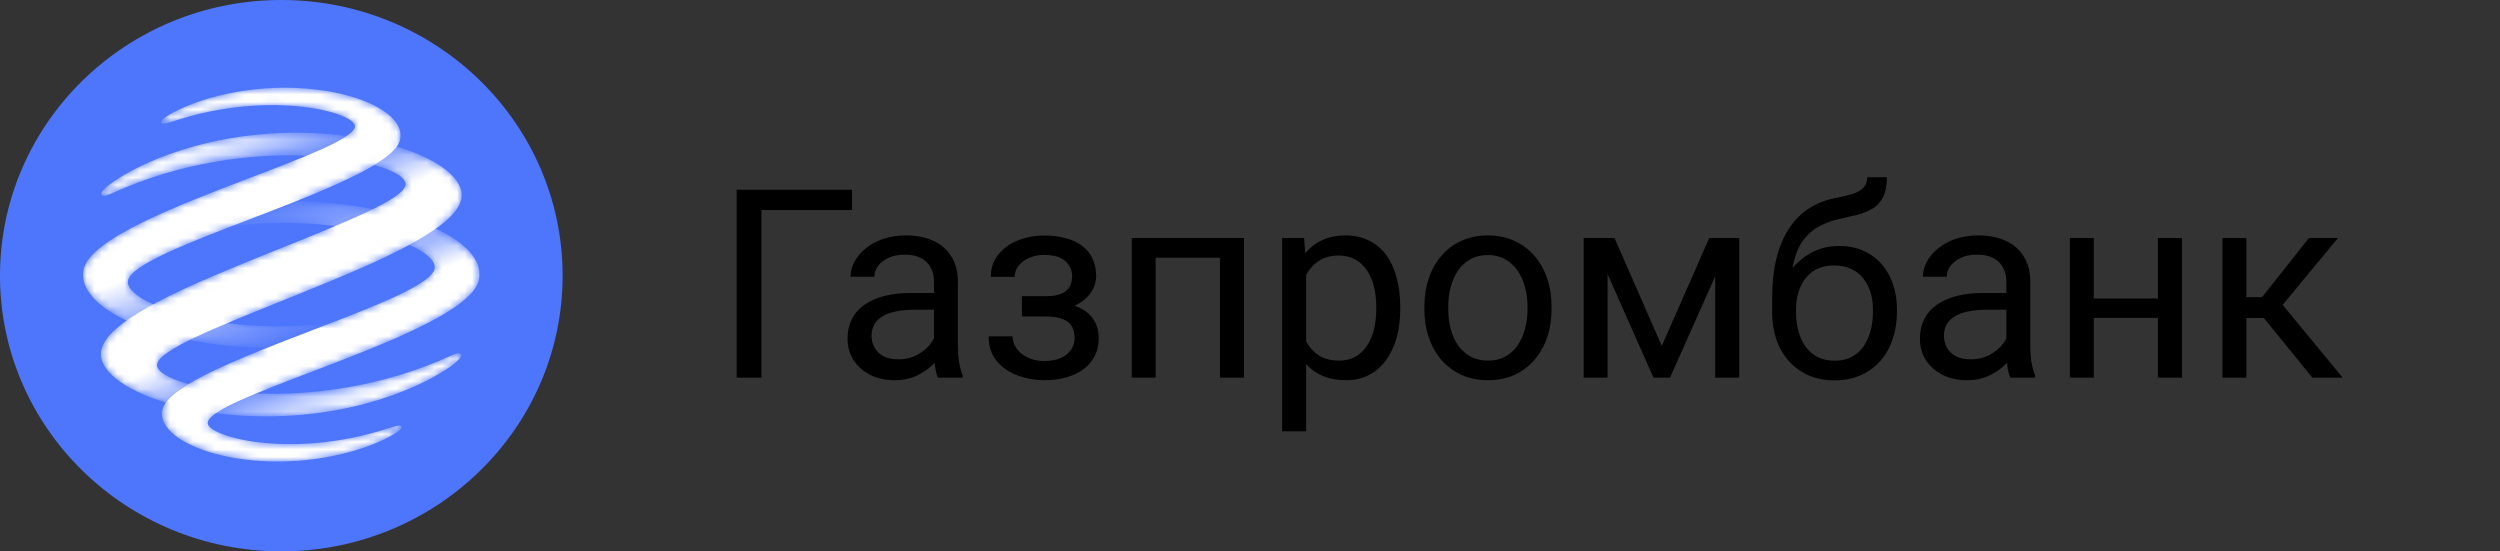<svg width="331" height="73" viewBox="0 0 331 73" fill="none" xmlns="http://www.w3.org/2000/svg">
<rect x="0" y="0" width="331" height="73" fill="#333333" stroke="none"/>
<g clip-path="url(#clip0_23_430)">
<path d="M74.489 36.5C74.489 16.342 57.814 1.88143e-07 37.244 1.21204e-07C16.675 5.42647e-08 -5.31802e-08 16.342 -1.18781e-07 36.5C-1.84382e-07 56.658 16.675 73 37.244 73C57.814 73 74.489 56.658 74.489 36.5Z" fill="#4E76FC"/>
<mask id="mask0_23_430" style="mask-type:alpha" maskUnits="userSpaceOnUse" x="11" y="11" width="53" height="51">
<path fill-rule="evenodd" clip-rule="evenodd" d="M26.576 13.358C39.822 9.02 54.388 13.528 52.93 18.644C52.859 18.894 52.729 19.148 52.547 19.406C58.149 21.111 61.625 23.773 61.072 26.374C60.803 27.639 59.578 28.947 57.711 30.273C61.592 32.085 63.868 34.429 63.431 36.95C62.726 41.027 51.006 45.5 41.137 49.266C38.51 50.269 36.014 51.221 33.891 52.103C41.223 52.379 50.671 51.236 59.655 47.111C60.394 46.772 60.895 46.641 61.056 46.917C61.396 47.502 58.368 49.764 53.688 51.668C45.241 55.105 36.066 55.681 28.605 54.702C27.994 55.122 27.611 55.509 27.507 55.858C26.963 57.694 38.329 60.978 51.427 56.699C52.555 56.33 53.006 56.233 53.146 56.468C53.451 56.98 50.58 58.484 47.913 59.358C34.667 63.696 20.1 59.187 21.559 54.072C21.631 53.818 21.763 53.559 21.95 53.297C16.346 51.592 12.868 48.929 13.421 46.328C13.69 45.067 14.909 43.761 16.769 42.439C12.893 40.627 10.621 38.285 11.057 35.765C11.762 31.688 23.482 27.216 33.352 23.45C35.991 22.442 38.499 21.485 40.627 20.6C33.292 20.32 23.832 21.461 14.838 25.59C14.099 25.93 13.598 26.061 13.437 25.785C13.098 25.2 16.125 22.938 20.805 21.034C29.257 17.595 38.438 17.021 45.901 18.002C46.502 17.586 46.879 17.203 46.981 16.858C47.525 15.021 36.16 11.738 23.062 16.017C21.934 16.385 21.483 16.483 21.343 16.248C21.038 15.736 23.909 14.232 26.576 13.358ZM49.56 21.848C46.987 23.404 43.221 25.035 39.154 26.657C42.742 26.701 46.225 27.068 49.382 27.69C51.842 26.476 53.453 25.417 53.68 24.572C53.926 23.654 52.362 22.632 49.56 21.848ZM30.7 29.934C23.475 32.725 17.217 35.301 16.938 37.184C16.793 38.161 18.036 39.284 20.279 40.294C23.504 38.545 27.542 36.793 31.688 35.098C33.725 34.254 35.789 33.425 37.793 32.619C40.114 31.686 42.357 30.784 44.39 29.929C40.325 29.416 35.615 29.32 30.7 29.934ZM25.09 45.023C22.642 46.231 21.039 47.288 20.813 48.13C20.567 49.049 22.135 50.073 24.945 50.857C27.518 49.304 31.276 47.676 35.334 46.058C31.741 46.015 28.251 45.646 25.09 45.023ZM43.789 42.781C38.865 43.397 34.147 43.299 30.077 42.784C32.117 41.926 34.369 41.02 36.7 40.083C38.704 39.277 40.768 38.448 42.806 37.604C46.945 35.912 50.976 34.163 54.199 32.417C56.448 33.428 57.696 34.553 57.551 35.531C57.271 37.414 51.014 39.991 43.789 42.781Z" fill="black"/>
</mask>
<g mask="url(#mask0_23_430)">
<path d="M21.559 54.073C20.101 59.189 34.667 63.698 47.913 59.359C50.58 58.486 53.451 56.982 53.146 56.47C53.006 56.235 52.555 56.332 51.427 56.7C38.329 60.98 26.963 57.697 27.508 55.86C27.972 54.291 34.082 51.96 41.137 49.268C51.006 45.502 62.726 41.029 63.431 36.953C63.869 34.425 61.581 32.075 57.682 30.261C56.677 30.968 55.487 31.683 54.161 32.402C56.434 33.417 57.697 34.55 57.551 35.533C57.241 37.622 49.576 40.564 41.393 43.705C32.241 47.218 22.441 50.979 21.559 54.073Z" fill="url(#paint0_linear_23_430)"/>
<path d="M39.154 26.659C42.769 26.703 46.278 27.076 49.453 27.706C48.044 28.413 46.359 29.162 44.5 29.944C40.41 29.42 35.66 29.316 30.7 29.936C31.489 29.631 32.29 29.324 33.096 29.015C35.118 28.238 37.172 27.45 39.154 26.659Z" fill="url(#paint1_linear_23_430)"/>
<path d="M52.93 18.644C54.388 13.528 39.822 9.02 26.576 13.358C23.909 14.232 21.038 15.736 21.343 16.248C21.483 16.483 21.934 16.385 23.062 16.017C36.16 11.738 47.525 15.021 46.981 16.858C46.516 18.426 40.407 20.757 33.352 23.45C23.482 27.216 11.762 31.688 11.057 35.765C10.62 38.293 12.908 40.642 16.807 42.457C17.812 41.75 19.001 41.034 20.327 40.316C18.054 39.3 16.792 38.168 16.938 37.184C17.248 35.096 24.913 32.154 33.095 29.013C42.248 25.5 52.048 21.739 52.93 18.644Z" fill="url(#paint2_linear_23_430)"/>
<path d="M35.334 46.058C31.72 46.015 28.211 45.642 25.035 45.012C26.445 44.304 28.129 43.555 29.988 42.773C34.078 43.298 38.829 43.401 43.788 42.781C42.999 43.086 42.199 43.393 41.393 43.703C39.37 44.479 37.316 45.267 35.334 46.058Z" fill="url(#paint3_linear_23_430)"/>
<path d="M20.805 21.034C29.257 17.595 38.437 17.021 45.901 18.002C44.796 18.766 42.934 19.641 40.627 20.6C33.292 20.32 23.832 21.461 14.838 25.591C14.099 25.93 13.598 26.061 13.437 25.785C13.097 25.2 16.125 22.938 20.805 21.034Z" fill="url(#paint4_linear_23_430)"/>
<path d="M52.547 19.406C51.993 20.189 50.951 21.008 49.56 21.848C52.362 22.632 53.926 23.655 53.68 24.572C53.181 26.432 45.977 29.328 37.793 32.619C35.789 33.425 33.726 34.254 31.688 35.098C22.682 38.779 14.186 42.731 13.421 46.328C12.868 48.929 16.347 51.592 21.951 53.298C22.51 52.515 23.555 51.697 24.947 50.858C22.136 50.074 20.566 49.049 20.813 48.13C21.312 46.27 28.517 43.373 36.7 40.083C38.704 39.277 40.767 38.448 42.805 37.604C51.811 33.923 60.307 29.971 61.072 26.374C61.625 23.773 58.149 21.111 52.547 19.406Z" fill="url(#paint5_linear_23_430)"/>
<path d="M33.896 52.103C31.587 53.062 29.72 53.937 28.607 54.702C36.068 55.681 45.242 55.105 53.688 51.668C58.368 49.764 61.396 47.502 61.056 46.917C60.895 46.641 60.394 46.772 59.655 47.111C50.673 51.235 41.226 52.379 33.896 52.103Z" fill="url(#paint6_linear_23_430)"/>
</g>
</g>
<path d="M112.812 25.117V27.817H100.815V50H97.534V25.117H112.812ZM123.665 46.838V37.319C123.665 36.59 123.516 35.958 123.22 35.422C122.935 34.876 122.502 34.454 121.921 34.158C121.34 33.861 120.623 33.713 119.768 33.713C118.971 33.713 118.27 33.85 117.666 34.123C117.074 34.397 116.606 34.756 116.265 35.2C115.934 35.645 115.769 36.123 115.769 36.636H112.607C112.607 35.975 112.778 35.32 113.12 34.67C113.462 34.021 113.952 33.434 114.59 32.91C115.239 32.375 116.014 31.953 116.914 31.645C117.826 31.326 118.84 31.167 119.956 31.167C121.3 31.167 122.485 31.395 123.511 31.851C124.548 32.306 125.356 32.996 125.938 33.919C126.53 34.83 126.826 35.975 126.826 37.353V45.967C126.826 46.582 126.877 47.237 126.98 47.932C127.094 48.627 127.259 49.225 127.476 49.727V50H124.177C124.018 49.635 123.892 49.151 123.801 48.547C123.71 47.932 123.665 47.362 123.665 46.838ZM124.211 38.789L124.246 41.011H121.05C120.15 41.011 119.347 41.085 118.64 41.233C117.934 41.37 117.341 41.58 116.863 41.865C116.384 42.15 116.02 42.509 115.769 42.942C115.518 43.363 115.393 43.859 115.393 44.429C115.393 45.01 115.524 45.54 115.786 46.018C116.048 46.497 116.441 46.878 116.965 47.163C117.501 47.437 118.156 47.573 118.931 47.573C119.899 47.573 120.754 47.368 121.494 46.958C122.235 46.548 122.821 46.047 123.254 45.454C123.699 44.862 123.938 44.286 123.972 43.728L125.322 45.249C125.243 45.727 125.026 46.257 124.673 46.838C124.32 47.419 123.847 47.978 123.254 48.513C122.673 49.037 121.978 49.476 121.169 49.829C120.372 50.171 119.472 50.342 118.469 50.342C117.216 50.342 116.117 50.097 115.171 49.607C114.237 49.117 113.507 48.462 112.983 47.642C112.471 46.81 112.214 45.881 112.214 44.856C112.214 43.865 112.408 42.993 112.795 42.241C113.183 41.478 113.741 40.846 114.47 40.344C115.199 39.831 116.077 39.444 117.102 39.182C118.127 38.92 119.272 38.789 120.537 38.789H124.211ZM138.704 41.165H135.303V39.216H138.447C139.325 39.216 140.02 39.108 140.532 38.892C141.045 38.664 141.41 38.35 141.626 37.952C141.842 37.553 141.951 37.086 141.951 36.55C141.951 36.072 141.825 35.622 141.575 35.2C141.335 34.767 140.948 34.42 140.413 34.158C139.877 33.884 139.159 33.748 138.259 33.748C137.53 33.748 136.869 33.879 136.277 34.141C135.684 34.391 135.212 34.739 134.858 35.183C134.517 35.616 134.346 36.106 134.346 36.653H131.184C131.184 35.525 131.503 34.556 132.141 33.748C132.791 32.927 133.651 32.295 134.722 31.851C135.804 31.406 136.983 31.184 138.259 31.184C139.33 31.184 140.287 31.304 141.13 31.543C141.985 31.771 142.708 32.113 143.301 32.568C143.893 33.013 144.343 33.571 144.651 34.243C144.97 34.904 145.129 35.673 145.129 36.55C145.129 37.177 144.981 37.769 144.685 38.328C144.389 38.886 143.962 39.382 143.403 39.815C142.845 40.236 142.167 40.566 141.37 40.806C140.583 41.045 139.695 41.165 138.704 41.165ZM135.303 39.968H138.704C139.809 39.968 140.783 40.077 141.626 40.293C142.469 40.498 143.175 40.806 143.745 41.216C144.315 41.626 144.742 42.133 145.027 42.737C145.323 43.329 145.471 44.013 145.471 44.788C145.471 45.654 145.295 46.434 144.941 47.129C144.6 47.812 144.11 48.394 143.472 48.872C142.834 49.351 142.07 49.715 141.182 49.966C140.304 50.217 139.33 50.342 138.259 50.342C137.063 50.342 135.901 50.137 134.773 49.727C133.645 49.316 132.716 48.684 131.987 47.83C131.258 46.964 130.894 45.864 130.894 44.531H134.055C134.055 45.09 134.232 45.619 134.585 46.121C134.938 46.622 135.428 47.026 136.055 47.334C136.693 47.642 137.428 47.795 138.259 47.795C139.148 47.795 139.889 47.659 140.481 47.385C141.073 47.112 141.518 46.747 141.814 46.291C142.122 45.836 142.275 45.34 142.275 44.805C142.275 44.11 142.139 43.551 141.865 43.13C141.592 42.708 141.17 42.401 140.601 42.207C140.042 42.002 139.325 41.899 138.447 41.899H135.303V39.968ZM161.895 31.509V34.123H152.546V31.509H161.895ZM153.008 31.509V50H149.846V31.509H153.008ZM164.697 31.509V50H161.519V31.509H164.697ZM172.935 35.063V57.109H169.756V31.509H172.661L172.935 35.063ZM185.393 40.601V40.959C185.393 42.304 185.234 43.551 184.915 44.702C184.596 45.842 184.128 46.833 183.513 47.676C182.909 48.519 182.163 49.174 181.274 49.641C180.386 50.108 179.366 50.342 178.215 50.342C177.042 50.342 176.005 50.148 175.105 49.761C174.205 49.373 173.442 48.809 172.815 48.069C172.188 47.328 171.687 46.44 171.311 45.403C170.946 44.366 170.696 43.198 170.559 41.899V39.985C170.696 38.618 170.952 37.393 171.328 36.311C171.704 35.229 172.2 34.306 172.815 33.542C173.442 32.768 174.199 32.181 175.088 31.782C175.977 31.372 177.002 31.167 178.164 31.167C179.326 31.167 180.357 31.395 181.257 31.851C182.157 32.295 182.915 32.933 183.53 33.765C184.146 34.596 184.607 35.593 184.915 36.755C185.234 37.906 185.393 39.188 185.393 40.601ZM182.214 40.959V40.601C182.214 39.678 182.118 38.812 181.924 38.003C181.73 37.183 181.428 36.465 181.018 35.85C180.619 35.223 180.107 34.733 179.48 34.38C178.853 34.015 178.107 33.833 177.241 33.833C176.444 33.833 175.749 33.97 175.156 34.243C174.575 34.517 174.08 34.887 173.669 35.354C173.259 35.81 172.923 36.334 172.661 36.926C172.41 37.507 172.222 38.111 172.097 38.738V43.164C172.325 43.962 172.644 44.714 173.054 45.42C173.464 46.115 174.011 46.679 174.695 47.112C175.378 47.533 176.239 47.744 177.275 47.744C178.13 47.744 178.865 47.568 179.48 47.214C180.107 46.85 180.619 46.354 181.018 45.727C181.428 45.101 181.73 44.383 181.924 43.574C182.118 42.754 182.214 41.882 182.214 40.959ZM188.589 40.959V40.566C188.589 39.233 188.783 37.997 189.17 36.858C189.557 35.707 190.116 34.71 190.845 33.867C191.574 33.013 192.457 32.352 193.494 31.885C194.53 31.406 195.693 31.167 196.98 31.167C198.279 31.167 199.447 31.406 200.483 31.885C201.532 32.352 202.42 33.013 203.149 33.867C203.89 34.71 204.454 35.707 204.841 36.858C205.229 37.997 205.422 39.233 205.422 40.566V40.959C205.422 42.292 205.229 43.529 204.841 44.668C204.454 45.807 203.89 46.804 203.149 47.659C202.42 48.502 201.537 49.163 200.5 49.641C199.475 50.108 198.313 50.342 197.014 50.342C195.715 50.342 194.548 50.108 193.511 49.641C192.474 49.163 191.585 48.502 190.845 47.659C190.116 46.804 189.557 45.807 189.17 44.668C188.783 43.529 188.589 42.292 188.589 40.959ZM191.75 40.566V40.959C191.75 41.882 191.859 42.754 192.075 43.574C192.292 44.383 192.616 45.101 193.049 45.727C193.494 46.354 194.046 46.85 194.707 47.214C195.368 47.568 196.137 47.744 197.014 47.744C197.88 47.744 198.638 47.568 199.287 47.214C199.948 46.85 200.495 46.354 200.928 45.727C201.361 45.101 201.685 44.383 201.902 43.574C202.13 42.754 202.244 41.882 202.244 40.959V40.566C202.244 39.655 202.13 38.795 201.902 37.986C201.685 37.166 201.355 36.442 200.911 35.815C200.478 35.177 199.931 34.676 199.27 34.312C198.621 33.947 197.857 33.765 196.98 33.765C196.114 33.765 195.351 33.947 194.69 34.312C194.041 34.676 193.494 35.177 193.049 35.815C192.616 36.442 192.292 37.166 192.075 37.986C191.859 38.795 191.75 39.655 191.75 40.566ZM220.017 45.796L226.306 31.509H229.348L221.111 50H218.923L210.72 31.509H213.762L220.017 45.796ZM212.839 31.509V50H209.678V31.509H212.839ZM227.092 50V31.509H230.271V50H227.092ZM247.224 23.459H249.822C249.822 24.576 249.651 25.465 249.309 26.125C248.967 26.775 248.5 27.276 247.908 27.629C247.327 27.983 246.666 28.25 245.925 28.433C245.196 28.615 244.438 28.791 243.652 28.962C242.673 29.168 241.761 29.492 240.918 29.936C240.086 30.369 239.368 30.985 238.765 31.782C238.172 32.58 237.734 33.617 237.449 34.893C237.175 36.169 237.101 37.747 237.227 39.627V41.199H234.629V39.627C234.629 37.519 234.828 35.679 235.227 34.106C235.637 32.534 236.213 31.207 236.953 30.125C237.694 29.042 238.571 28.182 239.585 27.544C240.61 26.906 241.738 26.467 242.969 26.228C243.857 26.057 244.621 25.875 245.259 25.681C245.897 25.476 246.381 25.203 246.711 24.861C247.053 24.519 247.224 24.052 247.224 23.459ZM243.481 32.568C244.689 32.568 245.766 32.779 246.711 33.201C247.657 33.622 248.46 34.209 249.121 34.961C249.782 35.713 250.283 36.602 250.625 37.627C250.978 38.641 251.155 39.746 251.155 40.942V41.318C251.155 42.606 250.967 43.802 250.591 44.907C250.226 46.001 249.685 46.958 248.967 47.778C248.261 48.587 247.395 49.22 246.37 49.675C245.356 50.131 244.199 50.359 242.9 50.359C241.602 50.359 240.439 50.131 239.414 49.675C238.4 49.22 237.534 48.587 236.816 47.778C236.099 46.958 235.552 46.001 235.176 44.907C234.811 43.802 234.629 42.606 234.629 41.318V40.942C234.629 40.658 234.68 40.378 234.783 40.105C234.885 39.831 235.011 39.552 235.159 39.268C235.318 38.983 235.461 38.681 235.586 38.362C236.007 37.336 236.583 36.385 237.312 35.508C238.053 34.63 238.936 33.924 239.961 33.389C240.998 32.842 242.171 32.568 243.481 32.568ZM242.866 35.149C241.704 35.149 240.747 35.417 239.995 35.952C239.255 36.488 238.702 37.2 238.337 38.088C237.973 38.966 237.791 39.917 237.791 40.942V41.318C237.791 42.184 237.893 43.005 238.098 43.779C238.303 44.554 238.611 45.243 239.021 45.847C239.443 46.44 239.972 46.907 240.61 47.248C241.26 47.59 242.023 47.761 242.9 47.761C243.778 47.761 244.535 47.59 245.173 47.248C245.811 46.907 246.335 46.44 246.746 45.847C247.156 45.243 247.463 44.554 247.668 43.779C247.874 43.005 247.976 42.184 247.976 41.318V40.942C247.976 40.168 247.874 39.433 247.668 38.738C247.463 38.043 247.15 37.428 246.729 36.892C246.318 36.357 245.789 35.935 245.139 35.627C244.501 35.308 243.743 35.149 242.866 35.149ZM265.647 46.838V37.319C265.647 36.59 265.499 35.958 265.203 35.422C264.918 34.876 264.485 34.454 263.904 34.158C263.323 33.861 262.605 33.713 261.75 33.713C260.953 33.713 260.252 33.85 259.648 34.123C259.056 34.397 258.589 34.756 258.247 35.2C257.917 35.645 257.751 36.123 257.751 36.636H254.59C254.59 35.975 254.761 35.32 255.103 34.67C255.444 34.021 255.934 33.434 256.572 32.91C257.222 32.375 257.996 31.953 258.896 31.645C259.808 31.326 260.822 31.167 261.938 31.167C263.283 31.167 264.468 31.395 265.493 31.851C266.53 32.306 267.339 32.996 267.92 33.919C268.512 34.83 268.809 35.975 268.809 37.353V45.967C268.809 46.582 268.86 47.237 268.962 47.932C269.076 48.627 269.242 49.225 269.458 49.727V50H266.16C266 49.635 265.875 49.151 265.784 48.547C265.693 47.932 265.647 47.362 265.647 46.838ZM266.194 38.789L266.228 41.011H263.032C262.132 41.011 261.329 41.085 260.623 41.233C259.916 41.37 259.324 41.58 258.845 41.865C258.367 42.15 258.002 42.509 257.751 42.942C257.501 43.363 257.375 43.859 257.375 44.429C257.375 45.01 257.507 45.54 257.769 46.018C258.031 46.497 258.424 46.878 258.948 47.163C259.483 47.437 260.138 47.573 260.913 47.573C261.882 47.573 262.736 47.368 263.477 46.958C264.217 46.548 264.804 46.047 265.237 45.454C265.681 44.862 265.92 44.286 265.955 43.728L267.305 45.249C267.225 45.727 267.008 46.257 266.655 46.838C266.302 47.419 265.829 47.978 265.237 48.513C264.656 49.037 263.961 49.476 263.152 49.829C262.354 50.171 261.454 50.342 260.452 50.342C259.198 50.342 258.099 50.097 257.153 49.607C256.219 49.117 255.49 48.462 254.966 47.642C254.453 46.81 254.197 45.881 254.197 44.856C254.197 43.865 254.39 42.993 254.778 42.241C255.165 41.478 255.723 40.846 256.453 40.344C257.182 39.831 258.059 39.444 259.084 39.182C260.11 38.92 261.255 38.789 262.52 38.789H266.194ZM286.326 39.524V42.087H276.55V39.524H286.326ZM277.217 31.509V50H274.055V31.509H277.217ZM288.889 31.509V50H285.71V31.509H288.889ZM297.417 31.509V50H294.255V31.509H297.417ZM309.551 31.509L300.784 42.105H296.357L295.879 39.336H299.502L305.706 31.509H309.551ZM306.15 50L299.348 41.626L301.382 39.336L310.166 50H306.15Z" fill="black"/>
<defs>
<linearGradient id="paint0_linear_23_430" x1="48.183" y1="61.167" x2="33.939" y2="26.513" gradientUnits="userSpaceOnUse">
<stop offset="0.017" stop-color="white"/>
<stop offset="0.526" stop-color="white"/>
<stop offset="0.627" stop-color="white" stop-opacity="0.48"/>
<stop offset="0.767" stop-color="white" stop-opacity="0.38"/>
<stop offset="0.999" stop-color="white" stop-opacity="0"/>
</linearGradient>
<linearGradient id="paint1_linear_23_430" x1="48.183" y1="61.167" x2="33.939" y2="26.512" gradientUnits="userSpaceOnUse">
<stop offset="0.017" stop-color="white"/>
<stop offset="0.526" stop-color="white"/>
<stop offset="0.627" stop-color="white" stop-opacity="0.48"/>
<stop offset="0.767" stop-color="white" stop-opacity="0.38"/>
<stop offset="0.999" stop-color="white" stop-opacity="0"/>
</linearGradient>
<linearGradient id="paint2_linear_23_430" x1="26.37" y1="11.55" x2="40.487" y2="47.755" gradientUnits="userSpaceOnUse">
<stop offset="0.518" stop-color="white"/>
<stop offset="0.64" stop-color="white" stop-opacity="0.5"/>
<stop offset="0.755" stop-color="white" stop-opacity="0.38"/>
<stop offset="0.932" stop-color="white" stop-opacity="0"/>
</linearGradient>
<linearGradient id="paint3_linear_23_430" x1="26.369" y1="11.55" x2="40.487" y2="47.755" gradientUnits="userSpaceOnUse">
<stop offset="0.518" stop-color="white"/>
<stop offset="0.64" stop-color="white" stop-opacity="0.5"/>
<stop offset="0.755" stop-color="white" stop-opacity="0.38"/>
<stop offset="0.932" stop-color="white" stop-opacity="0"/>
</linearGradient>
<linearGradient id="paint4_linear_23_430" x1="27.539" y1="17.25" x2="46.048" y2="56.607" gradientUnits="userSpaceOnUse">
<stop offset="0.026" stop-color="white"/>
<stop offset="0.197" stop-color="white" stop-opacity="0.24"/>
<stop offset="0.277" stop-color="white" stop-opacity="0.26"/>
<stop offset="0.413" stop-color="white"/>
<stop offset="0.586" stop-color="white"/>
<stop offset="0.727" stop-color="white" stop-opacity="0.26"/>
<stop offset="0.776" stop-color="white" stop-opacity="0.24"/>
<stop offset="0.951" stop-color="white"/>
</linearGradient>
<linearGradient id="paint5_linear_23_430" x1="27.539" y1="17.25" x2="46.049" y2="56.607" gradientUnits="userSpaceOnUse">
<stop offset="0.026" stop-color="white"/>
<stop offset="0.197" stop-color="white" stop-opacity="0.24"/>
<stop offset="0.277" stop-color="white" stop-opacity="0.26"/>
<stop offset="0.413" stop-color="white"/>
<stop offset="0.586" stop-color="white"/>
<stop offset="0.727" stop-color="white" stop-opacity="0.26"/>
<stop offset="0.776" stop-color="white" stop-opacity="0.24"/>
<stop offset="0.951" stop-color="white"/>
</linearGradient>
<linearGradient id="paint6_linear_23_430" x1="27.539" y1="17.25" x2="46.049" y2="56.607" gradientUnits="userSpaceOnUse">
<stop offset="0.026" stop-color="white"/>
<stop offset="0.197" stop-color="white" stop-opacity="0.24"/>
<stop offset="0.277" stop-color="white" stop-opacity="0.26"/>
<stop offset="0.413" stop-color="white"/>
<stop offset="0.586" stop-color="white"/>
<stop offset="0.727" stop-color="white" stop-opacity="0.26"/>
<stop offset="0.776" stop-color="white" stop-opacity="0.24"/>
<stop offset="0.951" stop-color="white"/>
</linearGradient>
<clipPath id="clip0_23_430">
<rect width="74.489" height="73" fill="white"/>
</clipPath>
</defs>
</svg>
